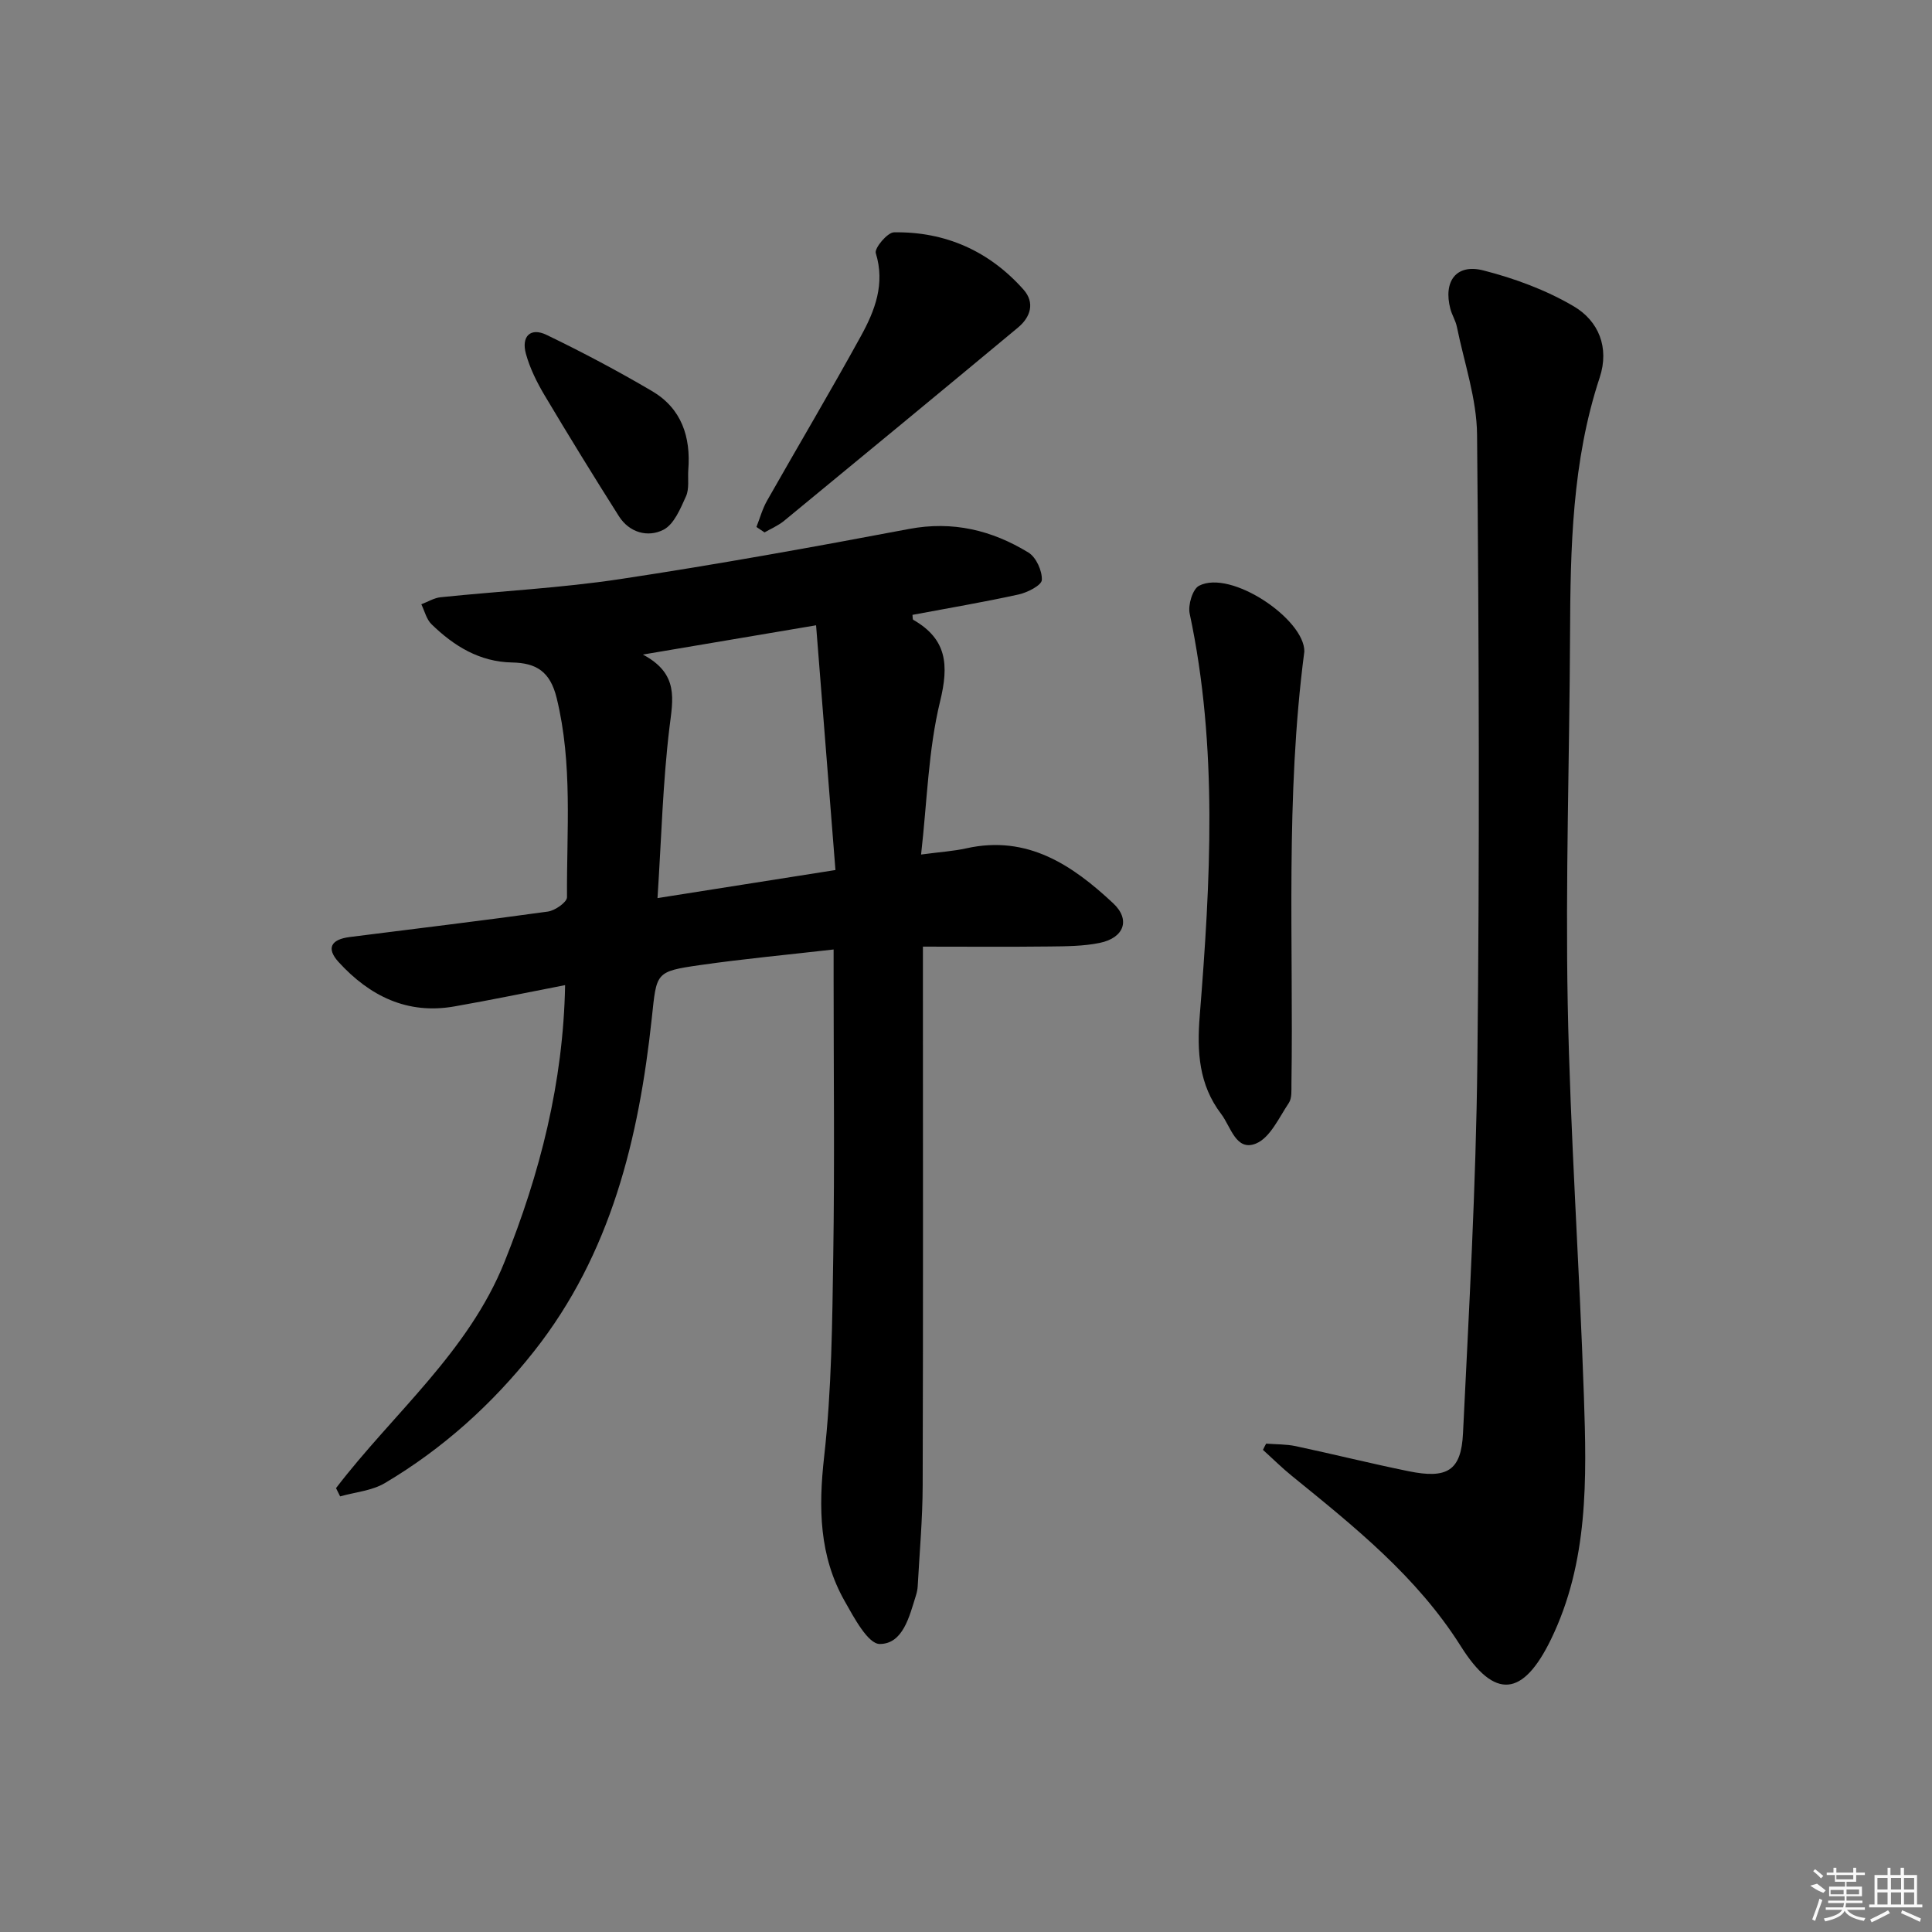 <svg enable-background="new 0 0 400 400" viewBox="0 0 400 400" xmlns="http://www.w3.org/2000/svg"><rect x="0" y="0" width="400" height="400" fill="#808080" stroke="none"/><path d="m69.57 308.1c11.82-15.46 27.37-28.13 34.88-46.83 7.36-18.33 12.17-37.1 12.55-57.31-7.99 1.55-15.44 3.1-22.93 4.41-9.77 1.72-17.56-2.18-23.96-9.18-2.59-2.84-1.63-4.69 2.31-5.19 13.68-1.74 27.37-3.37 41.02-5.27 1.49-.21 3.96-1.95 3.95-2.97-.09-13.77 1.21-27.57-2.14-41.25-1.35-5.51-4.24-7.25-9.22-7.35-6.74-.12-12.06-3.41-16.69-7.92-1.05-1.02-1.43-2.74-2.11-4.13 1.33-.5 2.64-1.32 4.01-1.46 12.4-1.28 24.88-1.9 37.19-3.76 19.99-3.02 39.89-6.61 59.76-10.37 9.08-1.72 17.18.26 24.74 4.88 1.59.97 2.86 3.78 2.77 5.68-.05 1.1-2.98 2.6-4.81 3-7.28 1.6-14.64 2.84-21.97 4.22.06.43 0 .93.17 1.03 6.96 4 7.4 9.31 5.54 16.91-2.44 10.03-2.67 20.61-3.93 31.68 3.95-.53 6.72-.69 9.4-1.29 12.62-2.8 21.91 3.47 30.37 11.38 3.65 3.41 2.25 7.18-2.8 8.21-3.37.69-6.92.7-10.39.74-8.48.1-16.97.03-26.2.03v6.03c0 35.16.06 70.33-.05 105.49-.02 6.98-.65 13.95-1.03 20.92-.04.65-.18 1.32-.38 1.94-1.35 4.31-2.66 9.98-7.47 10-2.43.01-5.33-5.44-7.26-8.86-5.3-9.35-5.45-19.32-4.26-29.92 1.56-13.84 1.68-27.87 1.89-41.83.29-18.99.07-38 .07-57 0-1.8 0-3.6 0-6.18-9.61 1.1-18.67 1.94-27.65 3.23-9.32 1.33-8.98 1.55-9.99 10.96-2.68 24.9-8.42 48.79-24.39 69.01-8.64 10.94-18.89 20.17-30.88 27.28-2.69 1.59-6.15 1.87-9.26 2.75-.29-.56-.57-1.13-.85-1.71zm66.56-122.16c12.57-1.98 24.13-3.81 36.84-5.81-1.34-16.95-2.64-33.44-4.01-50.67-12.25 2.07-23.26 3.93-35.86 6.06 7.53 3.99 6.21 9.29 5.5 15.14-1.37 11.33-1.66 22.8-2.47 35.28z"/><path d="m262.14 298.89c2.04.16 4.14.1 6.13.52 7.79 1.66 15.52 3.59 23.32 5.18 8.04 1.65 10.94-.09 11.31-7.86 1.24-25.57 2.69-51.16 2.97-76.75.48-43.32.34-86.65-.06-129.98-.07-7.46-2.67-14.91-4.18-22.34-.26-1.28-1.02-2.45-1.35-3.72-1.49-5.69 1.21-9.38 6.8-7.96 6.48 1.65 13.01 4.06 18.75 7.44 5.13 3.02 7.42 8.52 5.37 14.74-5.73 17.34-6.06 35.26-6.14 53.24-.11 25.47-.96 50.96-.48 76.42.52 27.09 2.43 54.15 3.35 81.24.58 17.13.97 34.35-6.83 50.38-5.77 11.84-11.61 12.57-18.65 1.4-9.11-14.45-22.05-24.76-34.97-35.26-2.09-1.69-4-3.6-6-5.4.2-.43.43-.86.66-1.29z"/><path d="m270.05 134.89c-3.97 30.35-2.23 59.98-2.67 89.55-.02 1.32.12 2.92-.54 3.91-2.04 3.04-3.87 7.21-6.81 8.41-4.13 1.68-5.19-3.48-7.19-6.11-4.64-6.08-5.04-12.9-4.45-20.31 2.22-27.81 3.81-55.65-2.08-83.3-.38-1.77.6-5.06 1.93-5.76 6.6-3.45 21.89 6.94 21.81 13.61z"/><path d="m156.61 109.11c.72-1.82 1.24-3.76 2.2-5.45 6.46-11.39 13.15-22.65 19.46-34.13 2.87-5.23 5.02-10.75 3.05-17.13-.31-1.02 2.41-4.28 3.77-4.3 10.65-.17 19.72 3.88 26.81 11.85 2.42 2.72 1.47 5.71-1.15 7.88-16.09 13.38-32.24 26.69-48.4 39.99-1.2.99-2.7 1.62-4.06 2.41-.57-.37-1.13-.75-1.68-1.12z"/><path d="m142.5 97.32c-.12 1.83.23 3.87-.47 5.43-1.15 2.55-2.48 5.81-4.67 6.93-3.2 1.64-7.05.62-9.22-2.8-5.24-8.27-10.37-16.61-15.38-25.02-1.6-2.69-3.04-5.59-3.87-8.59-1.01-3.66.96-5.53 4.26-3.94 7.44 3.59 14.76 7.47 21.88 11.66 6.09 3.6 8.02 9.48 7.47 16.33z"/><g fill="#fafafa"><path d="m374.8 390.4 1.4-.4c.7.5 1.3 1 1.8 1.4l-.5.5c-1.5-.6-2.1-1.1-2.7-1.5zm1 7.3-.6-.3c.5-1.4 1.1-2.8 1.5-4.3.2.1.4.2.6.3-.5 1.3-1 2.8-1.5 4.3zm-.4-10.3.4-.4c.4.3 1 .8 1.7 1.4l-.5.5c-.4-.5-1-1-1.6-1.5zm2.5.3h1.7v-1h.6v1h3.5v-1h.6v1h1.8v.5h-1.8v1.4h-2v1h3.2v2h-3.2v.9h3.3v.5h-3.4c0 .3-.1.6-.1.9h4v.5h-3.7c.7.9 1.9 1.5 3.8 1.7-.1.2-.2.4-.3.6-2.1-.4-3.5-1.1-4-2.1-.4 1-1.8 1.7-4 2.2-.1-.2-.2-.4-.3-.6 2.1-.4 3.4-1 3.8-1.8h-3.4v-.5h3.6c.1-.3.1-.6.2-.9h-3.3v-.5h3.4c0-.3 0-.6 0-.9h-3.2v-2h3.3v-1h-2.1v-1.4h-1.7v-.5zm1.1 3.5v1h2.7c0-.3 0-.4 0-.4 0-.1 0-.2 0-.2 0-.1 0-.2 0-.3h-2.7zm1.2-3v.9h3.5v-.9zm4.7 3h-2.6v.6.4h2.6z"/><path d="m393.6 386.7h.6v1.5h2.7v6.1h1.1v.6h-11v-.6h1.1v-6.1h2.7v-1.5h.6v1.5h2.1v-1.5zm-2.7 8.8.4.6c-1.2.6-2.5 1.3-3.8 1.9-.1-.2-.2-.4-.3-.6 1.2-.6 2.5-1.2 3.7-1.9zm-2.2-6.7v2.4h2.1v-2.4zm0 3v2.5h2.1v-2.5zm2.8-3v2.4h2.1v-2.4zm0 3v2.5h2.1v-2.5zm6 6.1c-1.4-.7-2.7-1.3-3.9-1.8l.2-.6c1.5.6 2.7 1.2 3.9 1.7zm-1.2-9.1h-2.1v2.4h2.1zm-2.1 3v2.5h2.1v-2.5z"/></g></svg>